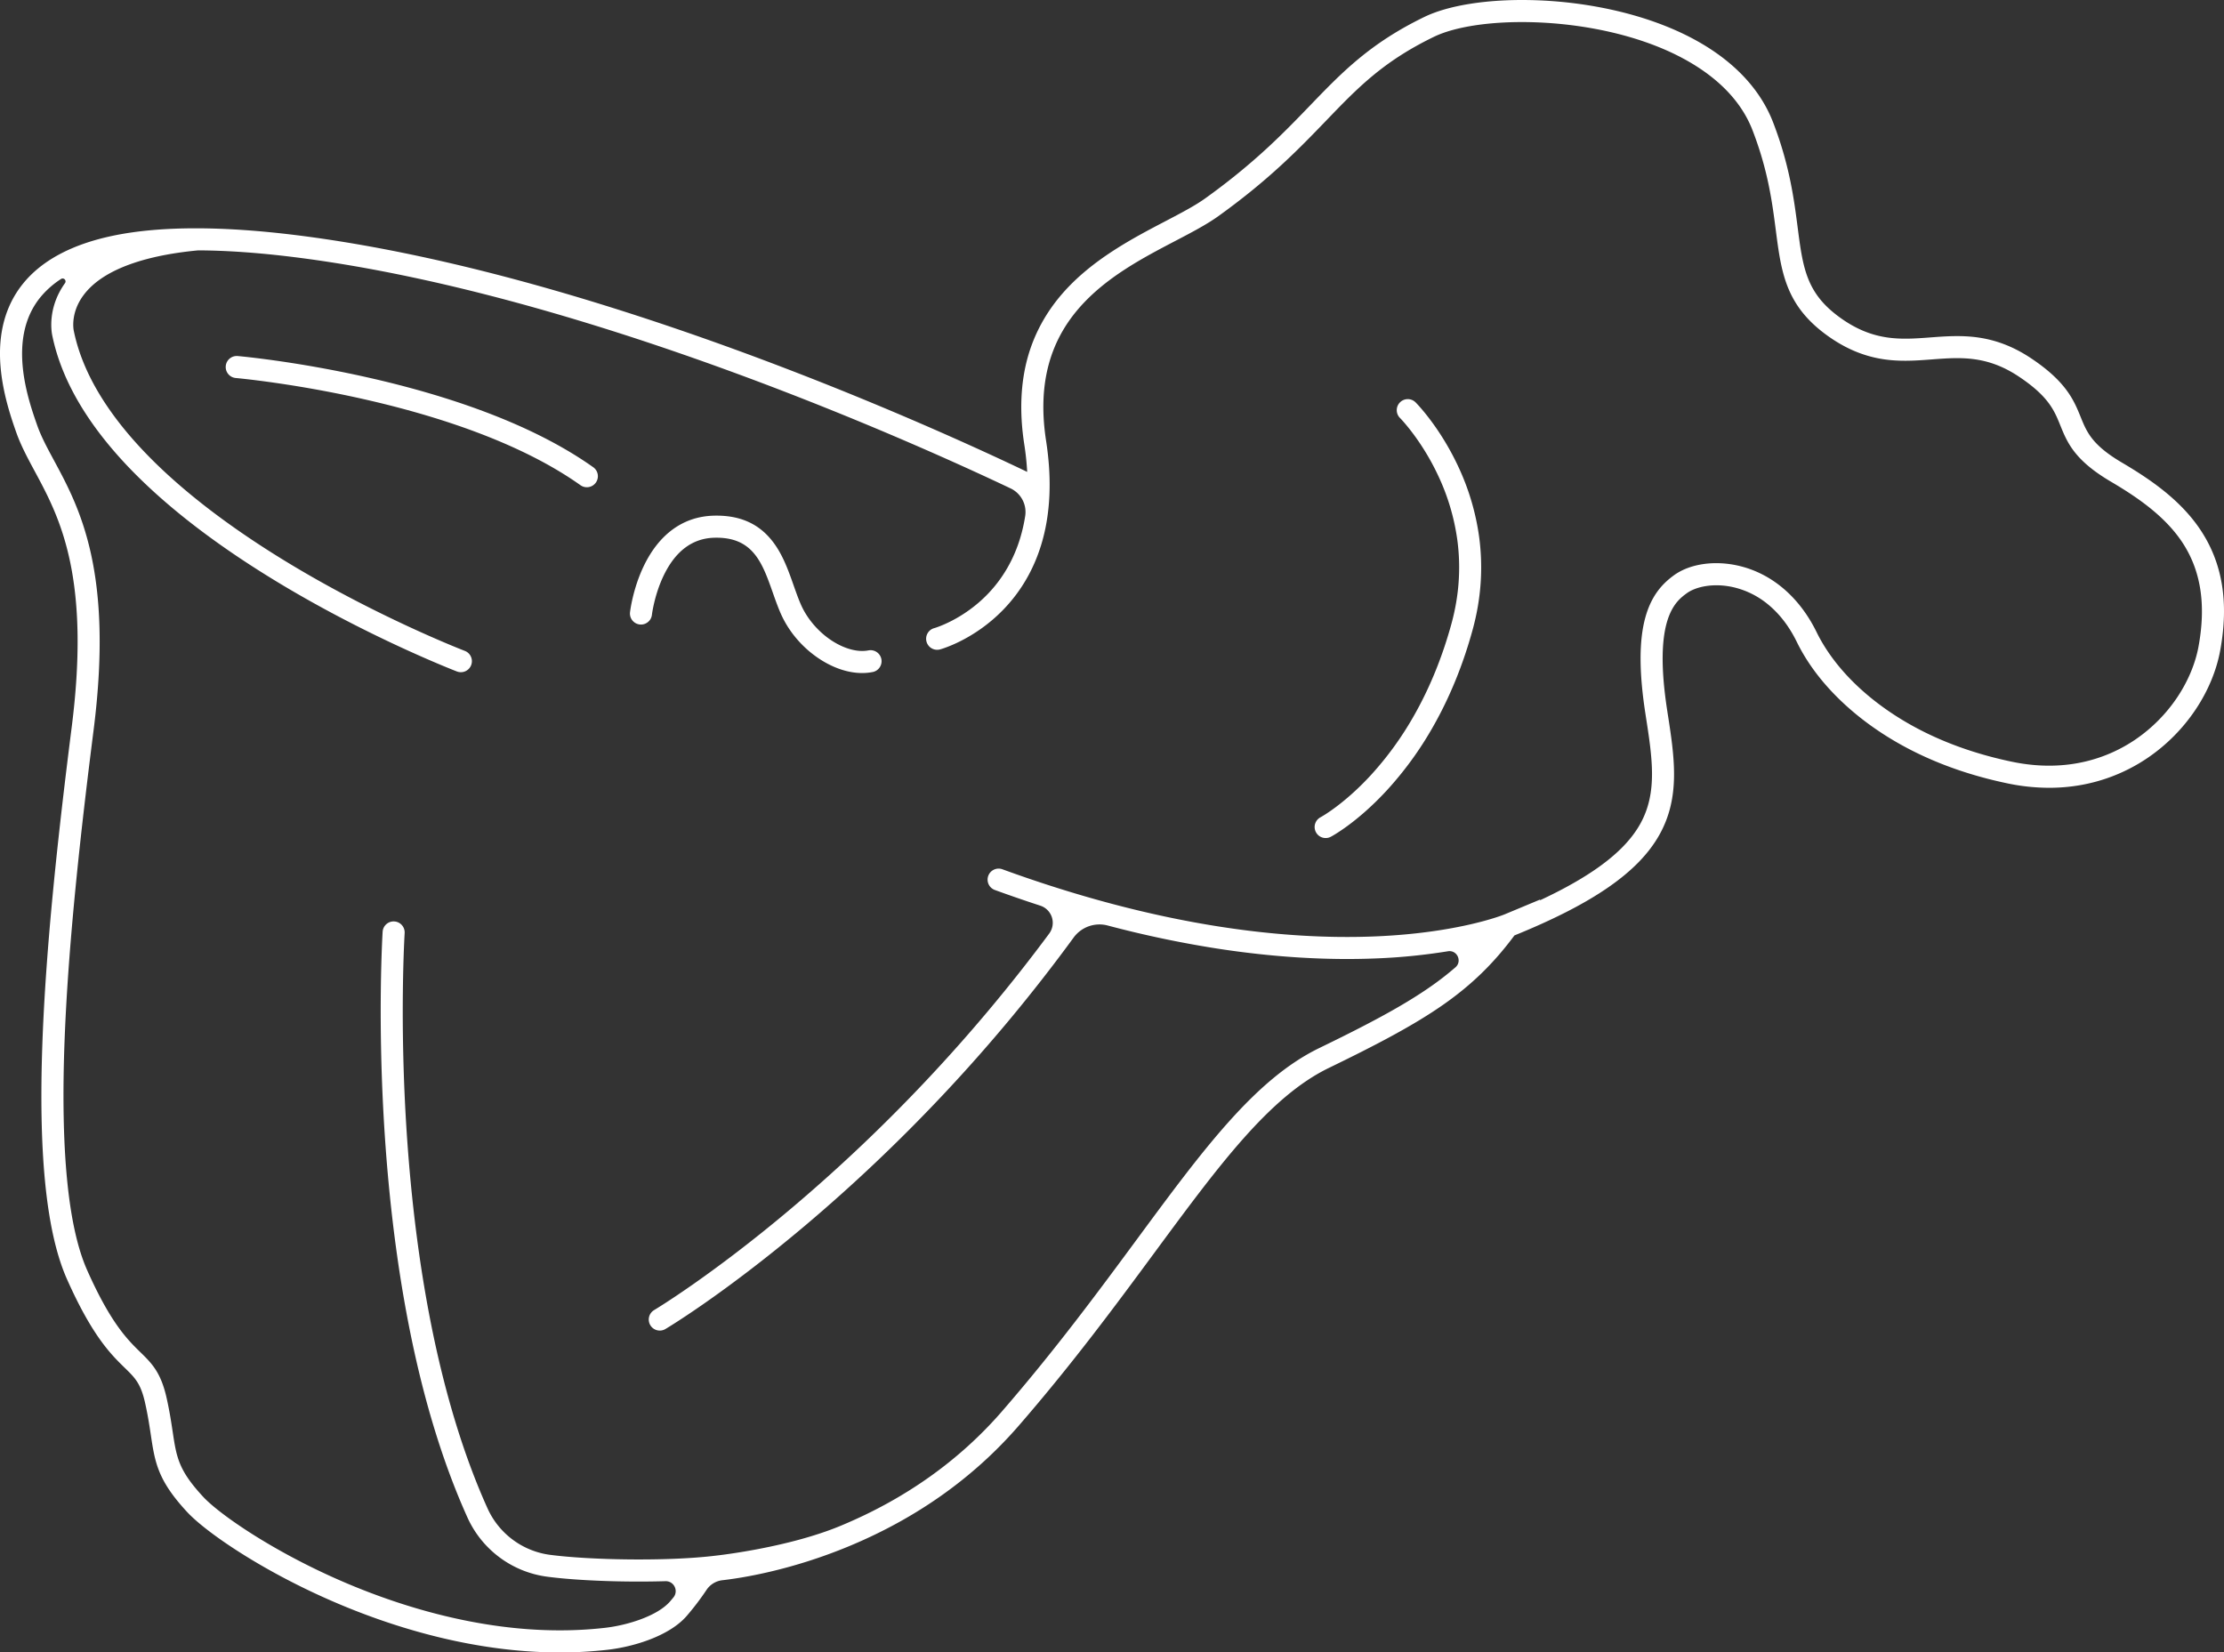 <svg xmlns="http://www.w3.org/2000/svg" viewBox="0 0 4034.18 2997.36"><rect x="0" y="0" width="4034.18" height="2997.36" fill="#333333" stroke="none"/><defs><style>.cls-1{fill:#fff;}</style></defs><g id="Layer_2" data-name="Layer 2"><g id="Layer_6" data-name="Layer 6"><path class="cls-1" d="M1076.25,847.63c-53.59-38.11-121-72.43-200.33-102-63-23.49-133.76-44.11-210.25-61.28-130-29.17-230.29-38.15-234.49-38.52a20,20,0,0,0-3.49,39.85c1,.09,102.25,9.17,229.77,37.83C732.09,740.26,801,760.35,862.24,783.2c76,28.35,140.15,61,190.82,97a20,20,0,0,0,23.19-32.59Z"/><path class="cls-1" d="M1575.42,1179.71c-19.16,3.83-43.38-2.57-66.45-17.56-24.27-15.78-44.7-39.51-56-65.1-4.72-10.65-8.89-22.49-13.31-35-10.42-29.56-21.2-60.12-42-84.64-25-29.54-58.89-43.26-103.44-42-54.82,1.6-98.56,33.19-126.49,91.36-19.93,41.53-24.73,82.2-24.93,83.91a20,20,0,0,0,39.74,4.55c0-.36,4.41-36.5,21.67-72,21.31-43.87,52-66.69,91.17-67.83,70.63-2,87.25,45.21,106.54,99.93,4.48,12.72,9.12,25.86,14.47,37.94,14.62,33,39.77,62.24,70.82,82.43,25.39,16.5,52,25.13,76.66,25.13a99,99,0,0,0,19.43-1.89,20,20,0,0,0-7.84-39.22Z"/><path class="cls-1" d="M3991,960.47c-36.76-54.86-92.54-92.23-142.25-121.54-54.09-31.91-63.56-55.31-74.53-82.42-12.16-30-25.94-64.11-90.56-107-31.09-20.64-62.88-32.93-97.19-37.57-30-4-58-1.92-85.09.13-53.23,4-103.51,7.85-164.62-36.67-28.36-20.67-45.91-42.28-56.92-70.09-10.45-26.38-14.43-57.14-19-92.76-6.52-50.36-14.63-113-44.55-190.57-29.11-75.49-97.22-136.16-197-175.47C2948.4,18.54,2862.52,2.1,2777.51.19c-79.51-1.79-150.22,9.37-194,30.63C2485,78.65,2434.61,130.9,2376.32,191.39c-46.91,48.69-100.08,103.88-190.09,168.43-18.69,13.41-43.8,26.54-72.88,41.76C2054.24,432.5,1980.67,471,1927.13,532.5c-29.54,33.93-50.54,72.3-62.42,114-13.52,47.51-15.79,101.21-6.74,159.6a499.58,499.58,0,0,1,5.28,49.86c-62-29.72-217-101.93-415.39-178.9-151.65-58.84-298.69-108.94-437-148.93-173.23-50.07-333.3-84.34-475.76-101.86q-96.35-11.83-176-12.13h-.58c-58.53-.19-110,4.31-153.95,13.52-74.14,15.54-129,44.84-163,87.09C9.83,554.13-3.84,604.38.92,664.12c4,50,19.93,95.54,28.5,120C37.79,808,50,830.61,62.84,854.51c22.26,41.29,47.5,88.09,63.09,158.83,18.32,83.1,19.68,183,4.16,305.43-49.79,392.81-89.75,819-8.59,1001.58,46,103.41,80,136.61,104.88,160.86,18.68,18.22,29,28.25,36.91,64,5.06,22.75,7.86,41.38,10.33,57.81,7.43,49.4,12.34,82,65.69,139.48,18.55,20,54.49,47.42,98.61,75.27,37.07,23.41,97.71,58.27,176,91.4,100,42.32,244.7,88.23,401.54,88.23a762.12,762.12,0,0,0,87-4.89c46.36-5.34,111.77-24.71,143.55-61.76a487.18,487.18,0,0,0,35.54-46.77,40,40,0,0,1,28.81-17.59c33.5-3.8,122.9-17.4,229.33-61.54,122.71-50.88,226.36-124.41,308.07-218.55,97.89-112.78,177.12-220.16,247-314.9,116.23-157.53,208-282,315.61-334.22,85.82-41.68,154.1-77.24,208.36-115.3,51-35.76,90.89-74.61,128.33-125.07,143.49-58.26,225.21-115.17,262.94-182.51,38.65-69,27.42-140.82,14.42-224l0-.16c-26.33-168.54,15.13-199.18,35.06-213.9,16.09-11.9,49.21-19.77,86.94-10.55a152.37,152.37,0,0,1,60.16,30.25c21.17,17.2,38.91,40.26,52.74,68.54,33.75,69,89.75,119.2,130.78,149.18,69.52,50.79,153.78,86.84,250.45,107.14a371.28,371.28,0,0,0,76.55,8.19c78.69,0,138.2-27.13,177.37-53.43a324.7,324.7,0,0,0,88.85-89.45c22.18-33.46,37.41-70.22,44-106.28C4043.31,1092.5,4031.44,1020.77,3991,960.47ZM3988,1172.55c-5.64,30.79-18.79,62.39-38,91.39a284.54,284.54,0,0,1-77.8,78.34c-44.63,30-119.61,61.1-223.4,39.3-91.08-19.13-170.17-52.87-235.08-100.29-67.75-49.49-101.8-100.44-118.45-134.46-30.81-63-80.29-105.63-139.33-120.06-44.92-11-91-4.38-120.21,17.23-17.62,13-39.36,33.39-51.1,75.69s-11.66,100.06.3,176.55l0,.17c12.34,79,22.09,141.4-9.79,198.3-16.93,30.21-45.16,58.28-86.31,85.8-26.46,17.7-58.24,35.2-96,52.81l1.3-1.81-65.21,27.2c-.8.33-81.64,33.39-233.47,39.8-89.24,3.76-185.19-2.28-285.17-18-125.1-19.63-256.9-54.5-391.74-103.63a20,20,0,1,0-13.69,37.58q41.26,15,82.15,28.32a32.76,32.76,0,0,1,16.15,50.69A2954.79,2954.79,0,0,1,1680,1960.1a2960.67,2960.67,0,0,1-244.66,231.82c-144.57,122-247.72,183.82-248.75,184.43a20,20,0,0,0,20.46,34.38c4.27-2.55,106.38-63.71,253.28-187.55A3002.72,3002.72,0,0,0,1708.59,1988a2990.13,2990.13,0,0,0,238.86-287.29,58.12,58.12,0,0,1,61.79-21.92,1946.43,1946.43,0,0,0,196.86,41.55c102.9,16,201.75,22.06,293.81,18a1071.58,1071.58,0,0,0,126.51-12.82c16.64-2.74,26.35,18.11,13.61,29.16a543.36,543.36,0,0,1-44.27,34.4c-52.09,36.54-118.77,71.23-202.86,112.07-116.44,56.56-210.83,184.49-330.33,346.46-69.46,94.14-148.19,200.84-245,312.42-77.61,89.42-176.25,159.34-293.18,207.82-95.29,39.52-221,53.38-226.32,54-88.55,10.79-229.3,7.87-300.24-1.5a145.27,145.27,0,0,1-113.38-84.09c-43.23-95.64-78-209.86-103.5-339.48-20.45-104.1-34.91-218.25-43-339.27-13.78-206.46-4-363.3-3.95-364.86a20,20,0,0,0-39.92-2.56c-.1,1.58-10,160.55,3.92,369.49,8.18,122.81,22.85,238.74,43.62,344.58,26,132.77,61.84,250.05,106.37,348.58a185.27,185.27,0,0,0,144.59,107.26c41.36,5.47,103.37,8.83,166.27,8.83,16.13,0,32.32-.23,48.23-.69,15.5-.45,24.28,17.58,14.41,29.55q-2.88,3.48-5.83,6.93c-22.57,26.31-76.86,43.35-117.76,48.06-180.81,20.8-354.49-32.27-468.35-80.44-130.73-55.31-231.27-125.13-260.9-157.05-44.94-48.39-48.45-71.72-55.44-118.21-2.57-17.08-5.48-36.43-10.84-60.54-10.52-47.35-27.08-63.49-48-83.92-22.54-22-53.42-52.08-96.25-148.46-34.89-78.5-48.63-219.76-40.85-419.88,7.23-186.17,31.9-397.3,52.58-560.43,36.45-287.61-26.08-403.59-71.73-488.28-12.64-23.43-23.55-43.67-30.87-64.59-16.37-46.78-54.71-156.32,5.51-231.06a162.28,162.28,0,0,1,37.92-33.77,5.31,5.31,0,0,1,7.21,7.56l-.17.25c-32.34,45.39-24.13,89.21-22.84,95,17,82.62,66.87,166.24,148.08,248.54,63.94,64.79,147.54,129.11,248.48,191.17C662.49,1153.87,827.18,1217.37,828.82,1218a20,20,0,0,0,14.31-37.36c-1.62-.61-163.33-63-331.33-166.37-98.09-60.36-179.06-122.63-240.65-185.09C195.53,752.49,149.37,675.62,134,600.72l-.15-.67c-.51-2.41-6.15-32,17.09-63.86,40.46-55.53,135.7-75.28,208.8-82.05q76.67.36,170.5,11.86c140.3,17.25,298.19,51.07,469.29,100.52,137.15,39.63,283,89.33,433.51,147.71,185,71.74,331.89,139.28,400.15,171.71a47.43,47.43,0,0,1,26.41,50.32,298.76,298.76,0,0,1-9,39.62c-11.69,38.58-31.08,72.33-57.64,100.3-45.56,48-97.42,63-98.29,63.2a20,20,0,0,0,10.54,38.59c2.5-.68,61.84-17.27,115.24-72.65,31.33-32.5,54.21-71.66,68-116.41,17-55.08,20-118.64,9.14-188.92-15.28-98.53,4.28-177.44,59.8-241.23,48.59-55.83,115.53-90.84,174.59-121.74,29.15-15.25,56.69-29.65,77.66-44.69,93-66.69,147.48-123.26,195.58-173.18C2463.06,159,2508.82,111.53,2601,66.8c76.46-37.11,261.06-39.3,403.69,16.91,62.1,24.47,142.76,70.82,174.31,152.64,28.19,73.07,35.63,130.57,42.2,181.31,9.82,75.85,17.57,135.75,92.08,190.05,32.72,23.84,66.08,38.14,102,43.72,31.45,4.89,60.81,2.66,89.21.51,51.06-3.87,99.29-7.53,157.12,30.87,54.31,36.07,64.66,61.64,75.61,88.71,12.55,31,25.52,63.07,91.29,101.86,45.84,27,97,61.16,129.34,109.36C3992.13,1034,4002,1096,3988,1172.55Z"/><path class="cls-1" d="M2644.65,845.15c-33.63-71.59-75.14-113.55-76.89-115.3a20,20,0,1,0-28.29,28.29c.38.38,38.29,38.69,69,104a401.6,401.6,0,0,1,35.12,118.16c6.61,50,3,100.68-10.65,150.72-16.43,60.11-39.15,116-67.52,166.08a591.25,591.25,0,0,1-78.23,108.34c-49.83,54.32-91.46,76.8-91.84,77a20,20,0,1,0,18.63,35.4c1.89-1,46.91-25,101.19-83.72a629.53,629.53,0,0,0,84.3-116c30.36-53.32,54.6-112.73,72-176.58,15.09-55.2,19-111.22,11.73-166.5A441.93,441.93,0,0,0,2644.65,845.15Z"/></g></g></svg>